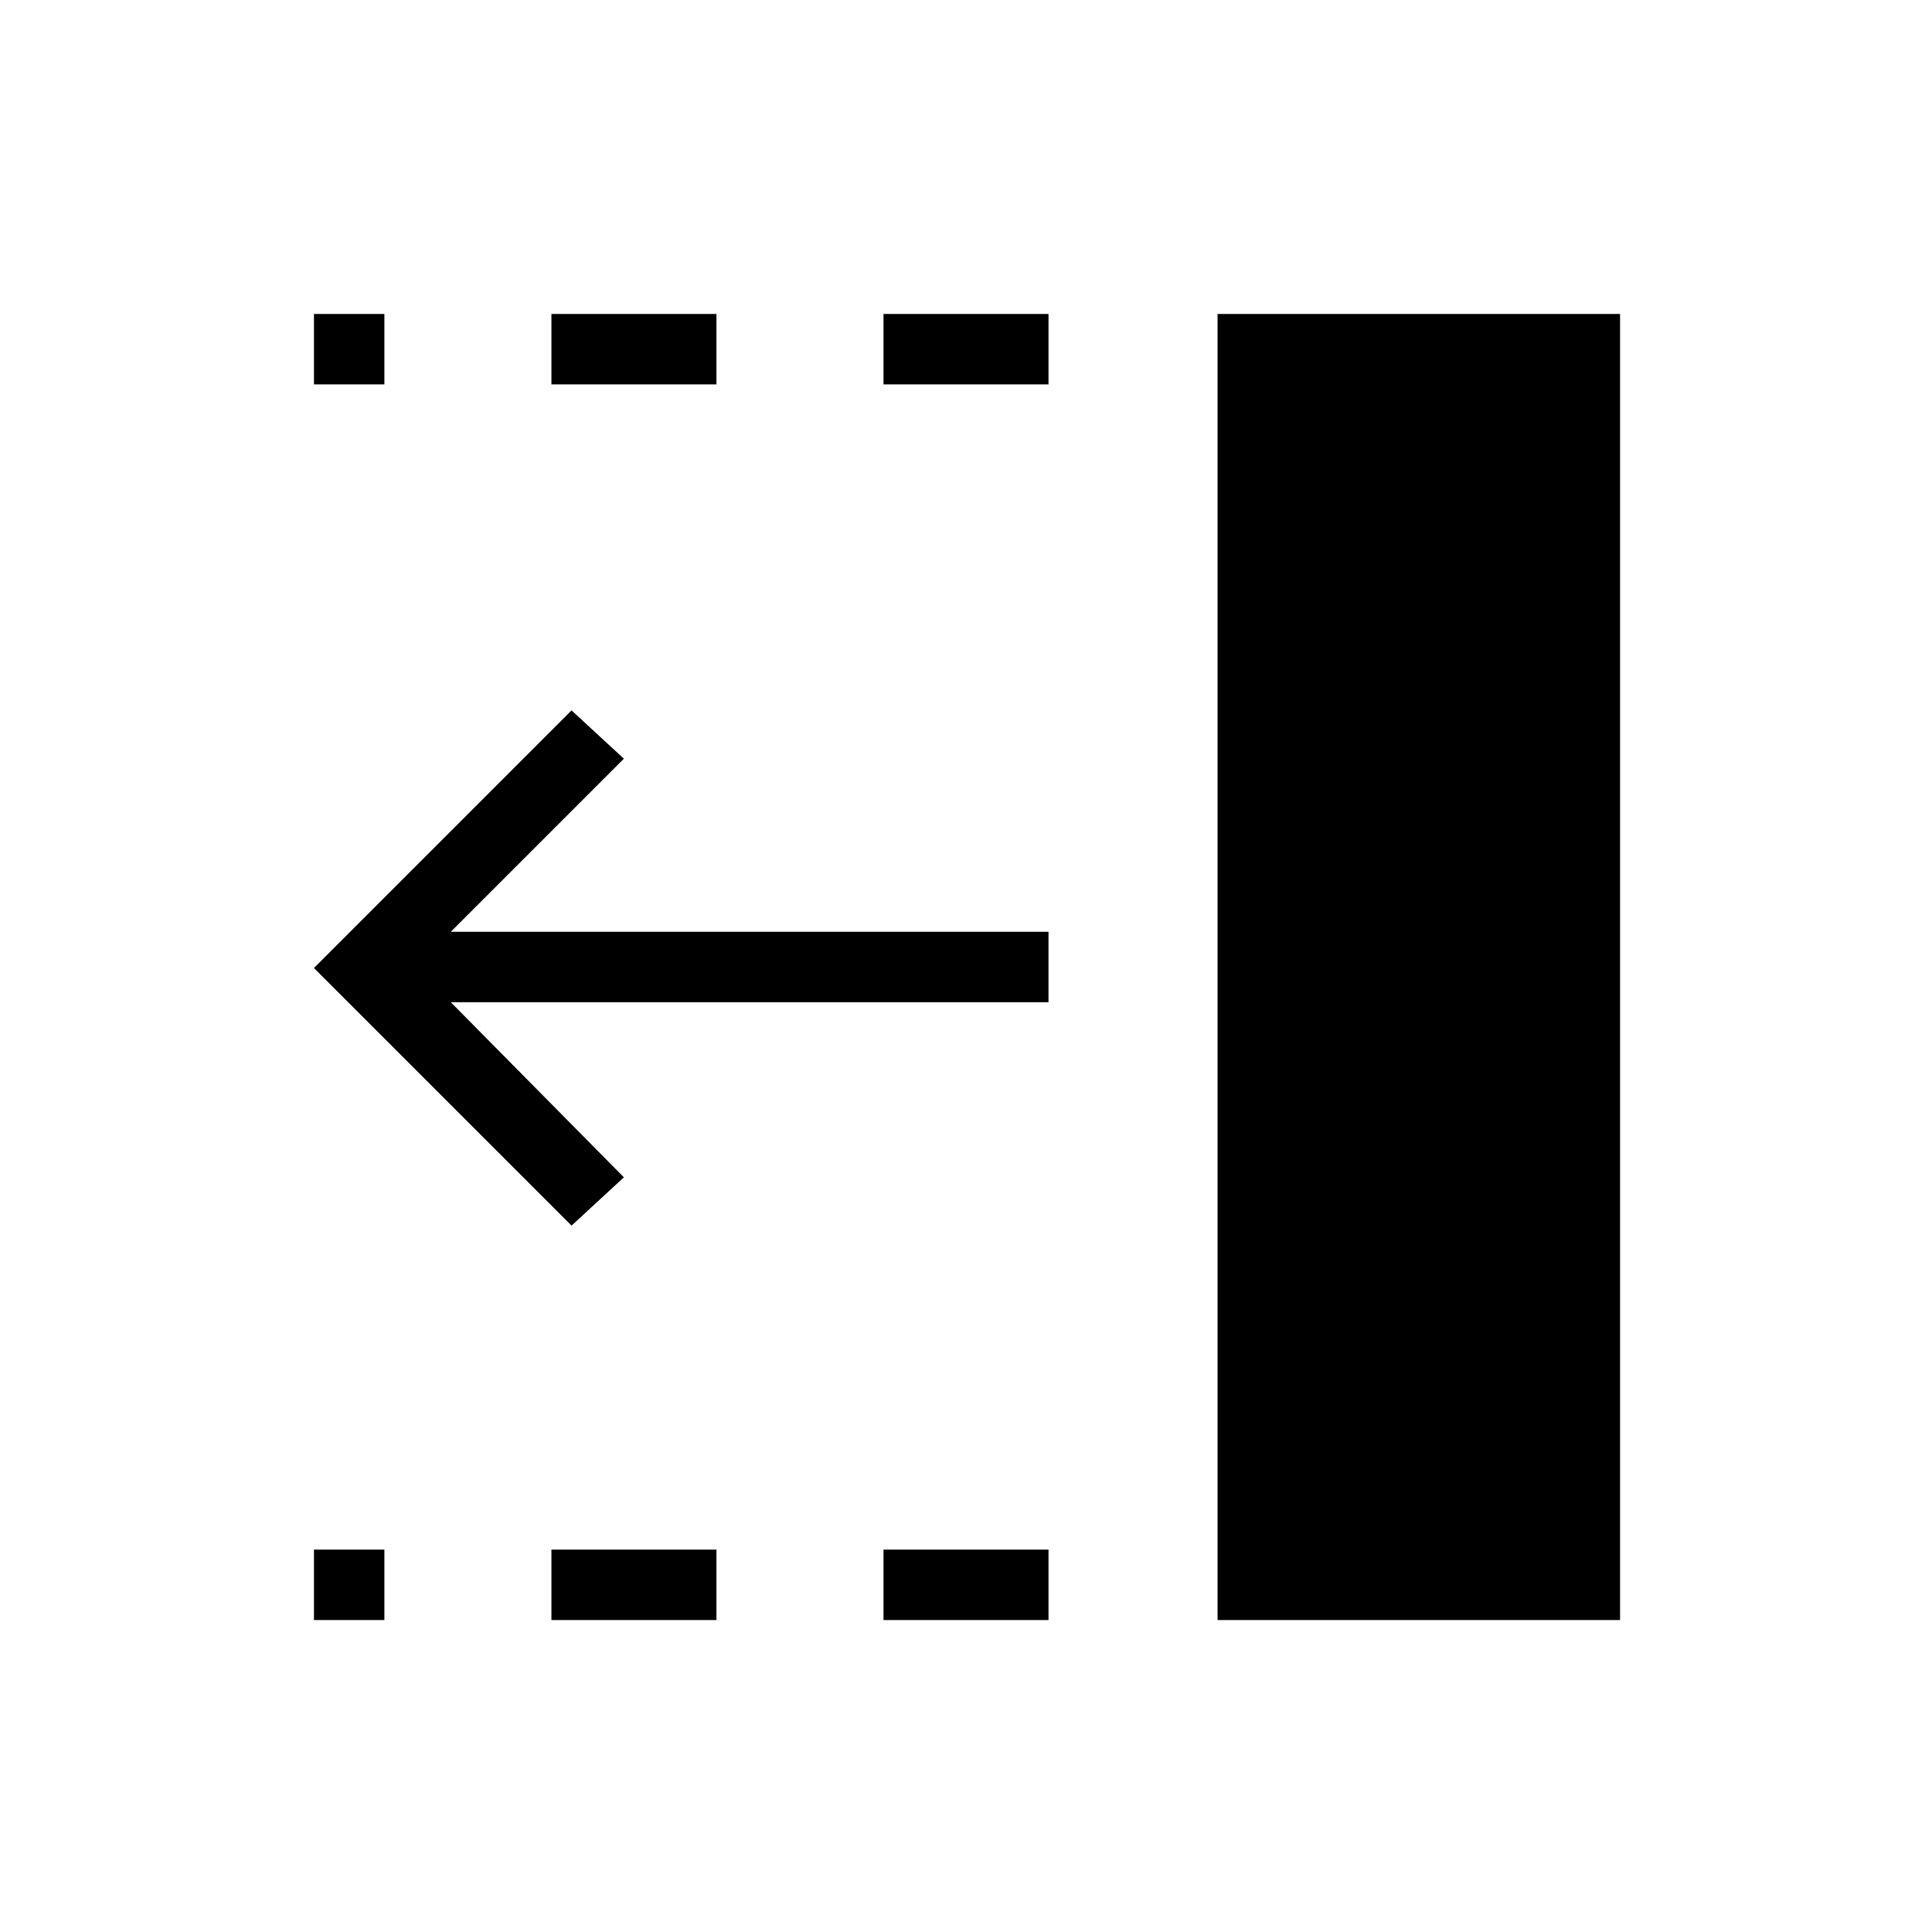 <svg xmlns="http://www.w3.org/2000/svg" height="48" viewBox="0 96 960 960" width="48"><path d="M439 287v-35h82v35h-82Zm0 614v-35h82v35h-82ZM274 287v-35h82v35h-82Zm0 614v-35h82v35h-82ZM156 287v-35h35v35h-35Zm0 614v-35h35v35h-35Zm128-196L156 577l128-128 26 24-86 86h297v35H224l86 87-26 24Zm321 196V252h200v649H605Z"/></svg>